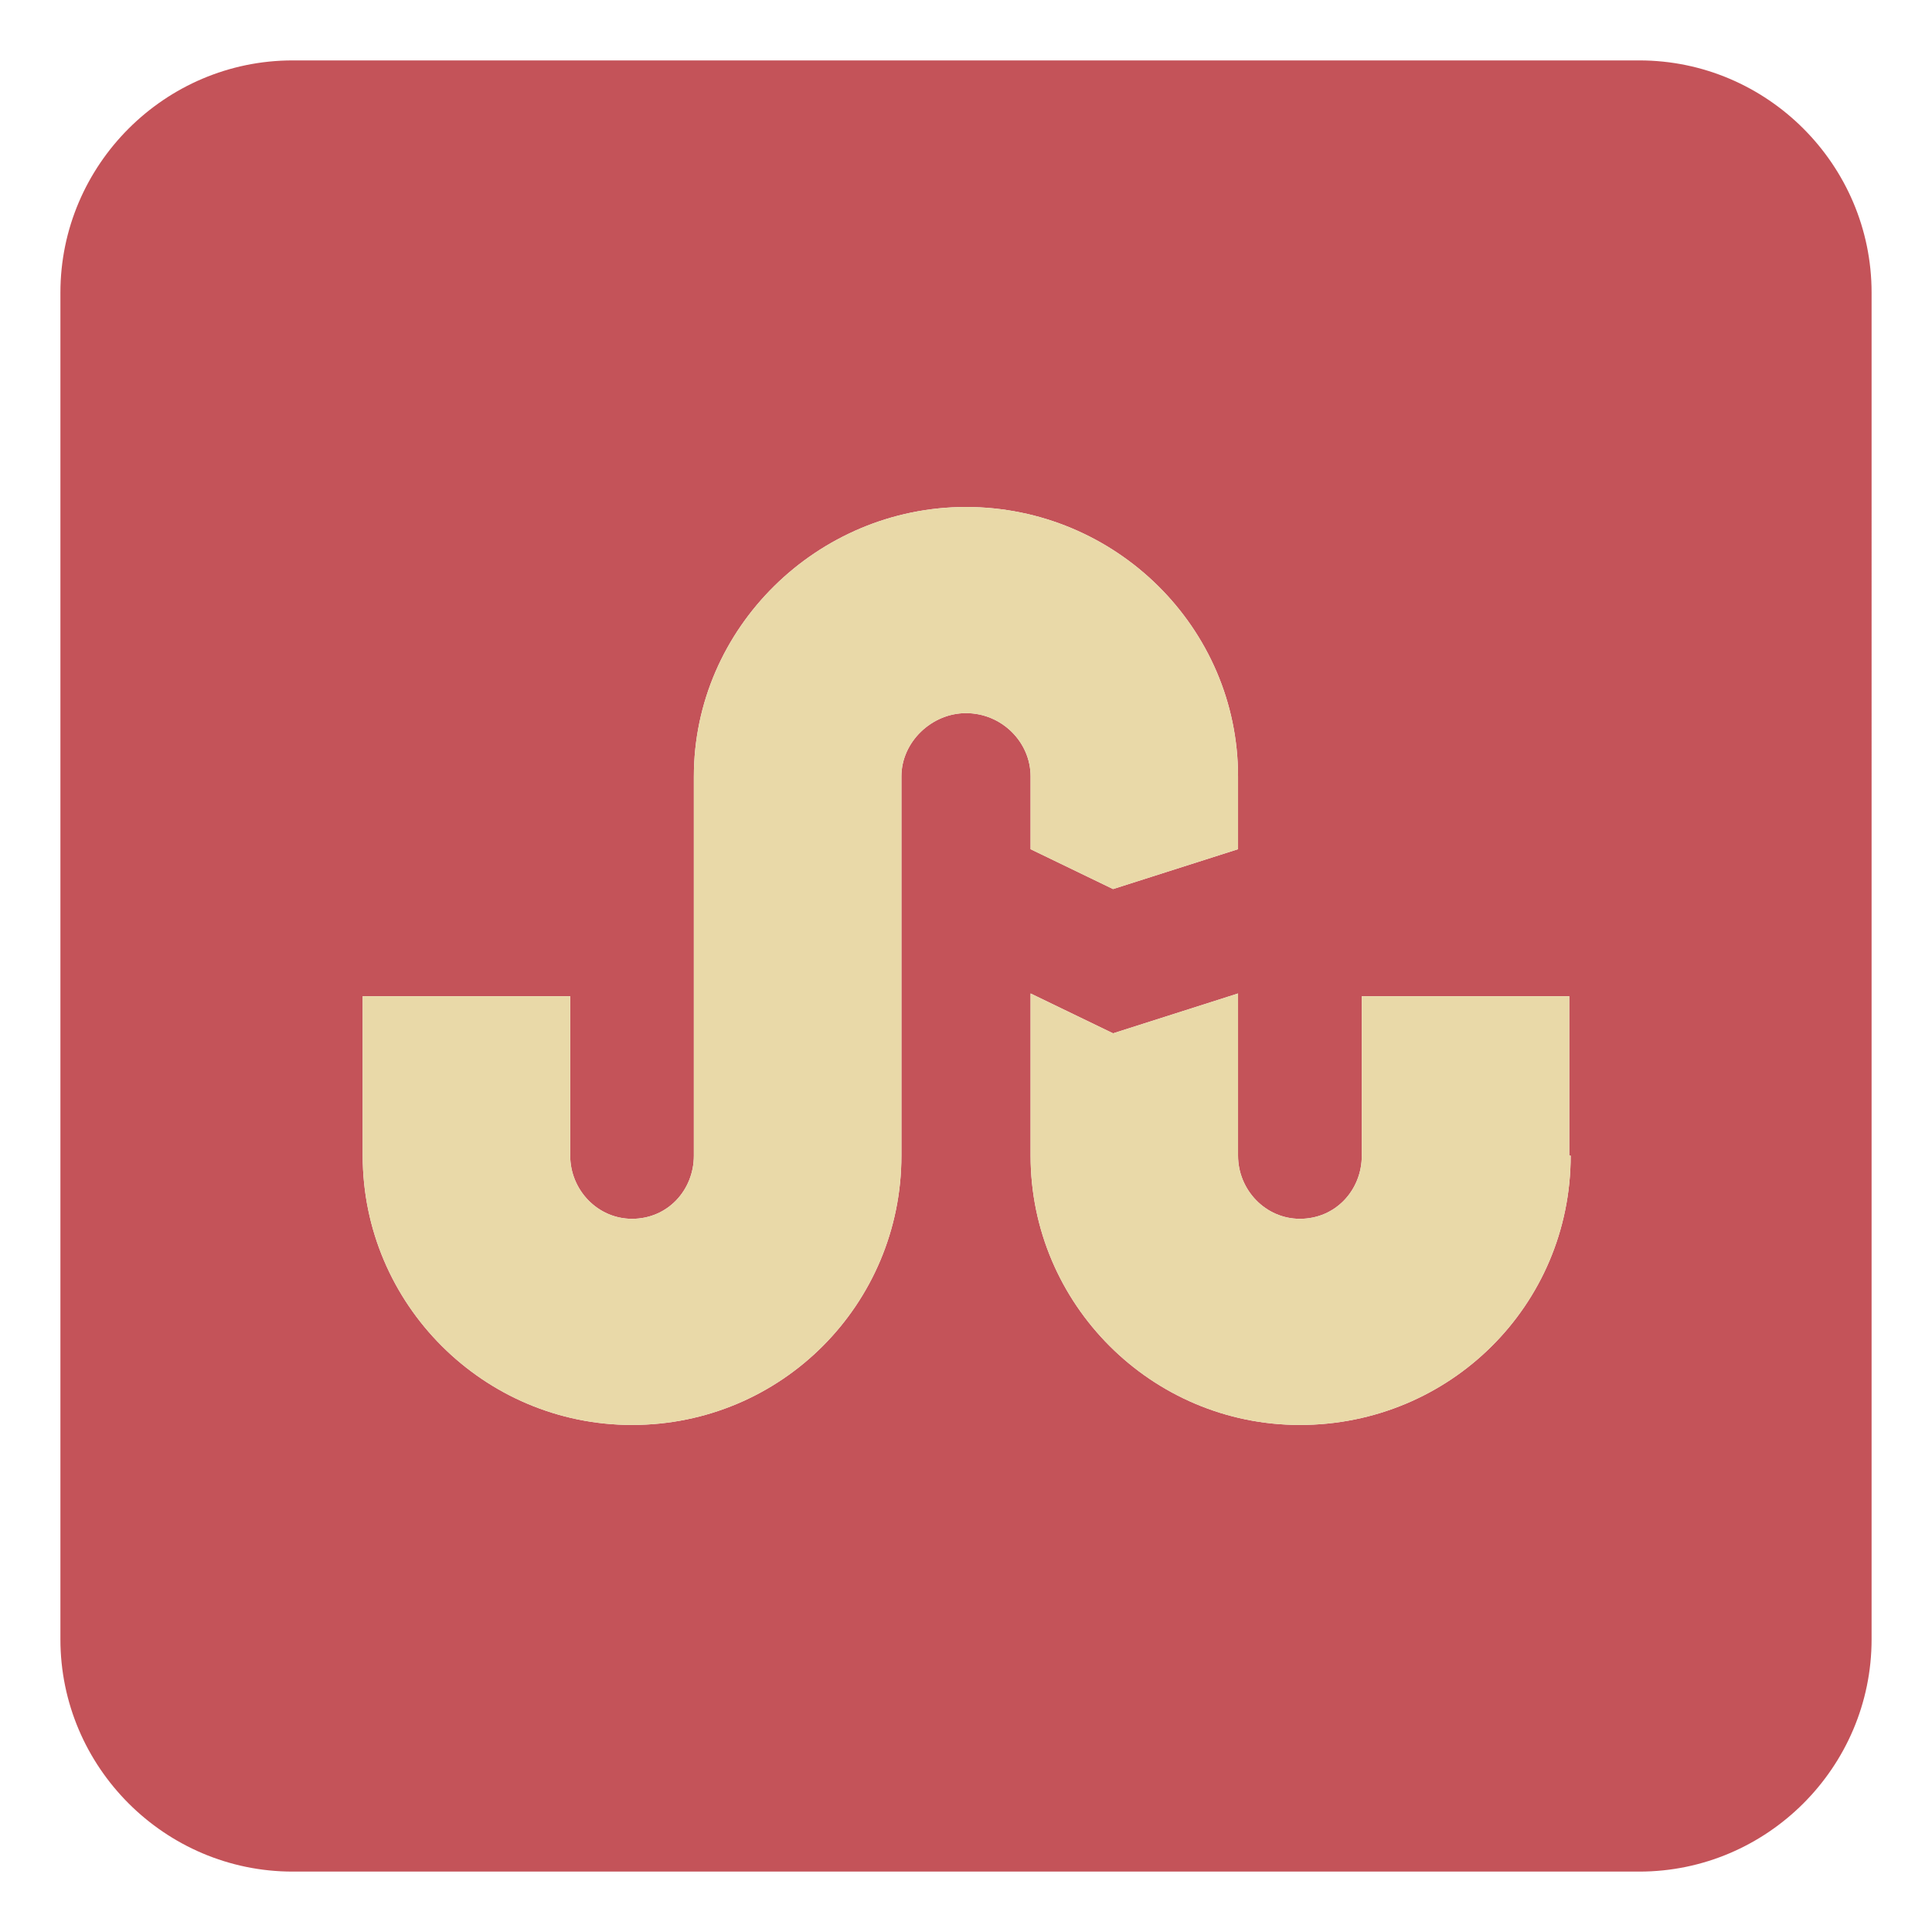 <?xml version="1.0" ?><!DOCTYPE svg  PUBLIC '-//W3C//DTD SVG 1.1//EN'  'http://www.w3.org/Graphics/SVG/1.1/DTD/svg11.dtd'><svg height="512px" style="enable-background:new 0 0 512 512;" version="1.1" viewBox="0 0 512 512" width="512px" xml:space="preserve" xmlns="http://www.w3.org/2000/svg" xmlns:xlink="http://www.w3.org/1999/xlink"><g id="social__x2C__media__x2C__stumbleupon"><g><path d="M434.438,16.01H77.549c-33.862,0-61.539,27.677-61.539,61.54    v356.888c0,33.876,27.677,61.553,61.539,61.553h356.889c33.875,0,61.553-27.677,61.553-61.553V77.55    C495.99,43.687,468.313,16.01,434.438,16.01L434.438,16.01z M255.996,188.986c-9.108,0-17.113,7.653-17.113,16.762v100.516    c0,39.32-31.691,71.364-71.389,71.364c-39.32,0-71.376-32.044-71.376-71.364v-42.256h54.991v42.256    c0,9.108,7.289,16.737,16.385,16.737c9.473,0,16.386-7.629,16.386-16.737V205.748c0-39.333,32.784-71.389,72.116-71.389    c39.703,0,72.099,32.056,72.099,71.389v19.297l-33.123,10.563l-21.855-10.563v-19.297    C273.116,196.64,265.463,188.986,255.996,188.986L255.996,188.986z M344.48,377.628c-39.32,0-71.364-32.044-71.364-71.364V263.28    l21.855,10.563l33.123-10.563v42.983c0,9.108,7.302,16.737,16.386,16.737c9.484,0,16.41-7.629,16.41-16.737v-42.256h54.979v42.256    h0.377C416.246,345.961,384.177,377.628,344.48,377.628L344.48,377.628z" style="fill-rule:evenodd;clip-rule:evenodd;fill:#C45359;"/><path d="M273.116,225.045l21.855,10.563l33.123-10.563v-19.297    c0-39.333-32.396-71.389-72.099-71.389c-39.332,0-72.116,32.056-72.116,71.389v100.516c0,9.108-6.913,16.737-16.386,16.737    c-9.096,0-16.385-7.629-16.385-16.737v-42.256H96.118v42.256c0,39.32,32.056,71.364,71.376,71.364    c39.697,0,71.389-32.044,71.389-71.364V205.748c0-9.108,8.005-16.762,17.113-16.762c9.467,0,17.12,7.653,17.12,16.762V225.045z" style="fill-rule:evenodd;clip-rule:evenodd;fill:#E9D9A8;"/><path d="M294.972,273.844l-21.855-10.563v42.983    c0,39.32,32.044,71.364,71.364,71.364c39.696,0,71.766-31.667,71.766-71.364h-0.377v-42.256h-54.979v42.256    c0,9.108-6.926,16.737-16.41,16.737c-9.084,0-16.386-7.629-16.386-16.737V263.28L294.972,273.844z" style="fill-rule:evenodd;clip-rule:evenodd;fill:#E9D9A8;"/></g></g><g id="Layer_1"/></svg>